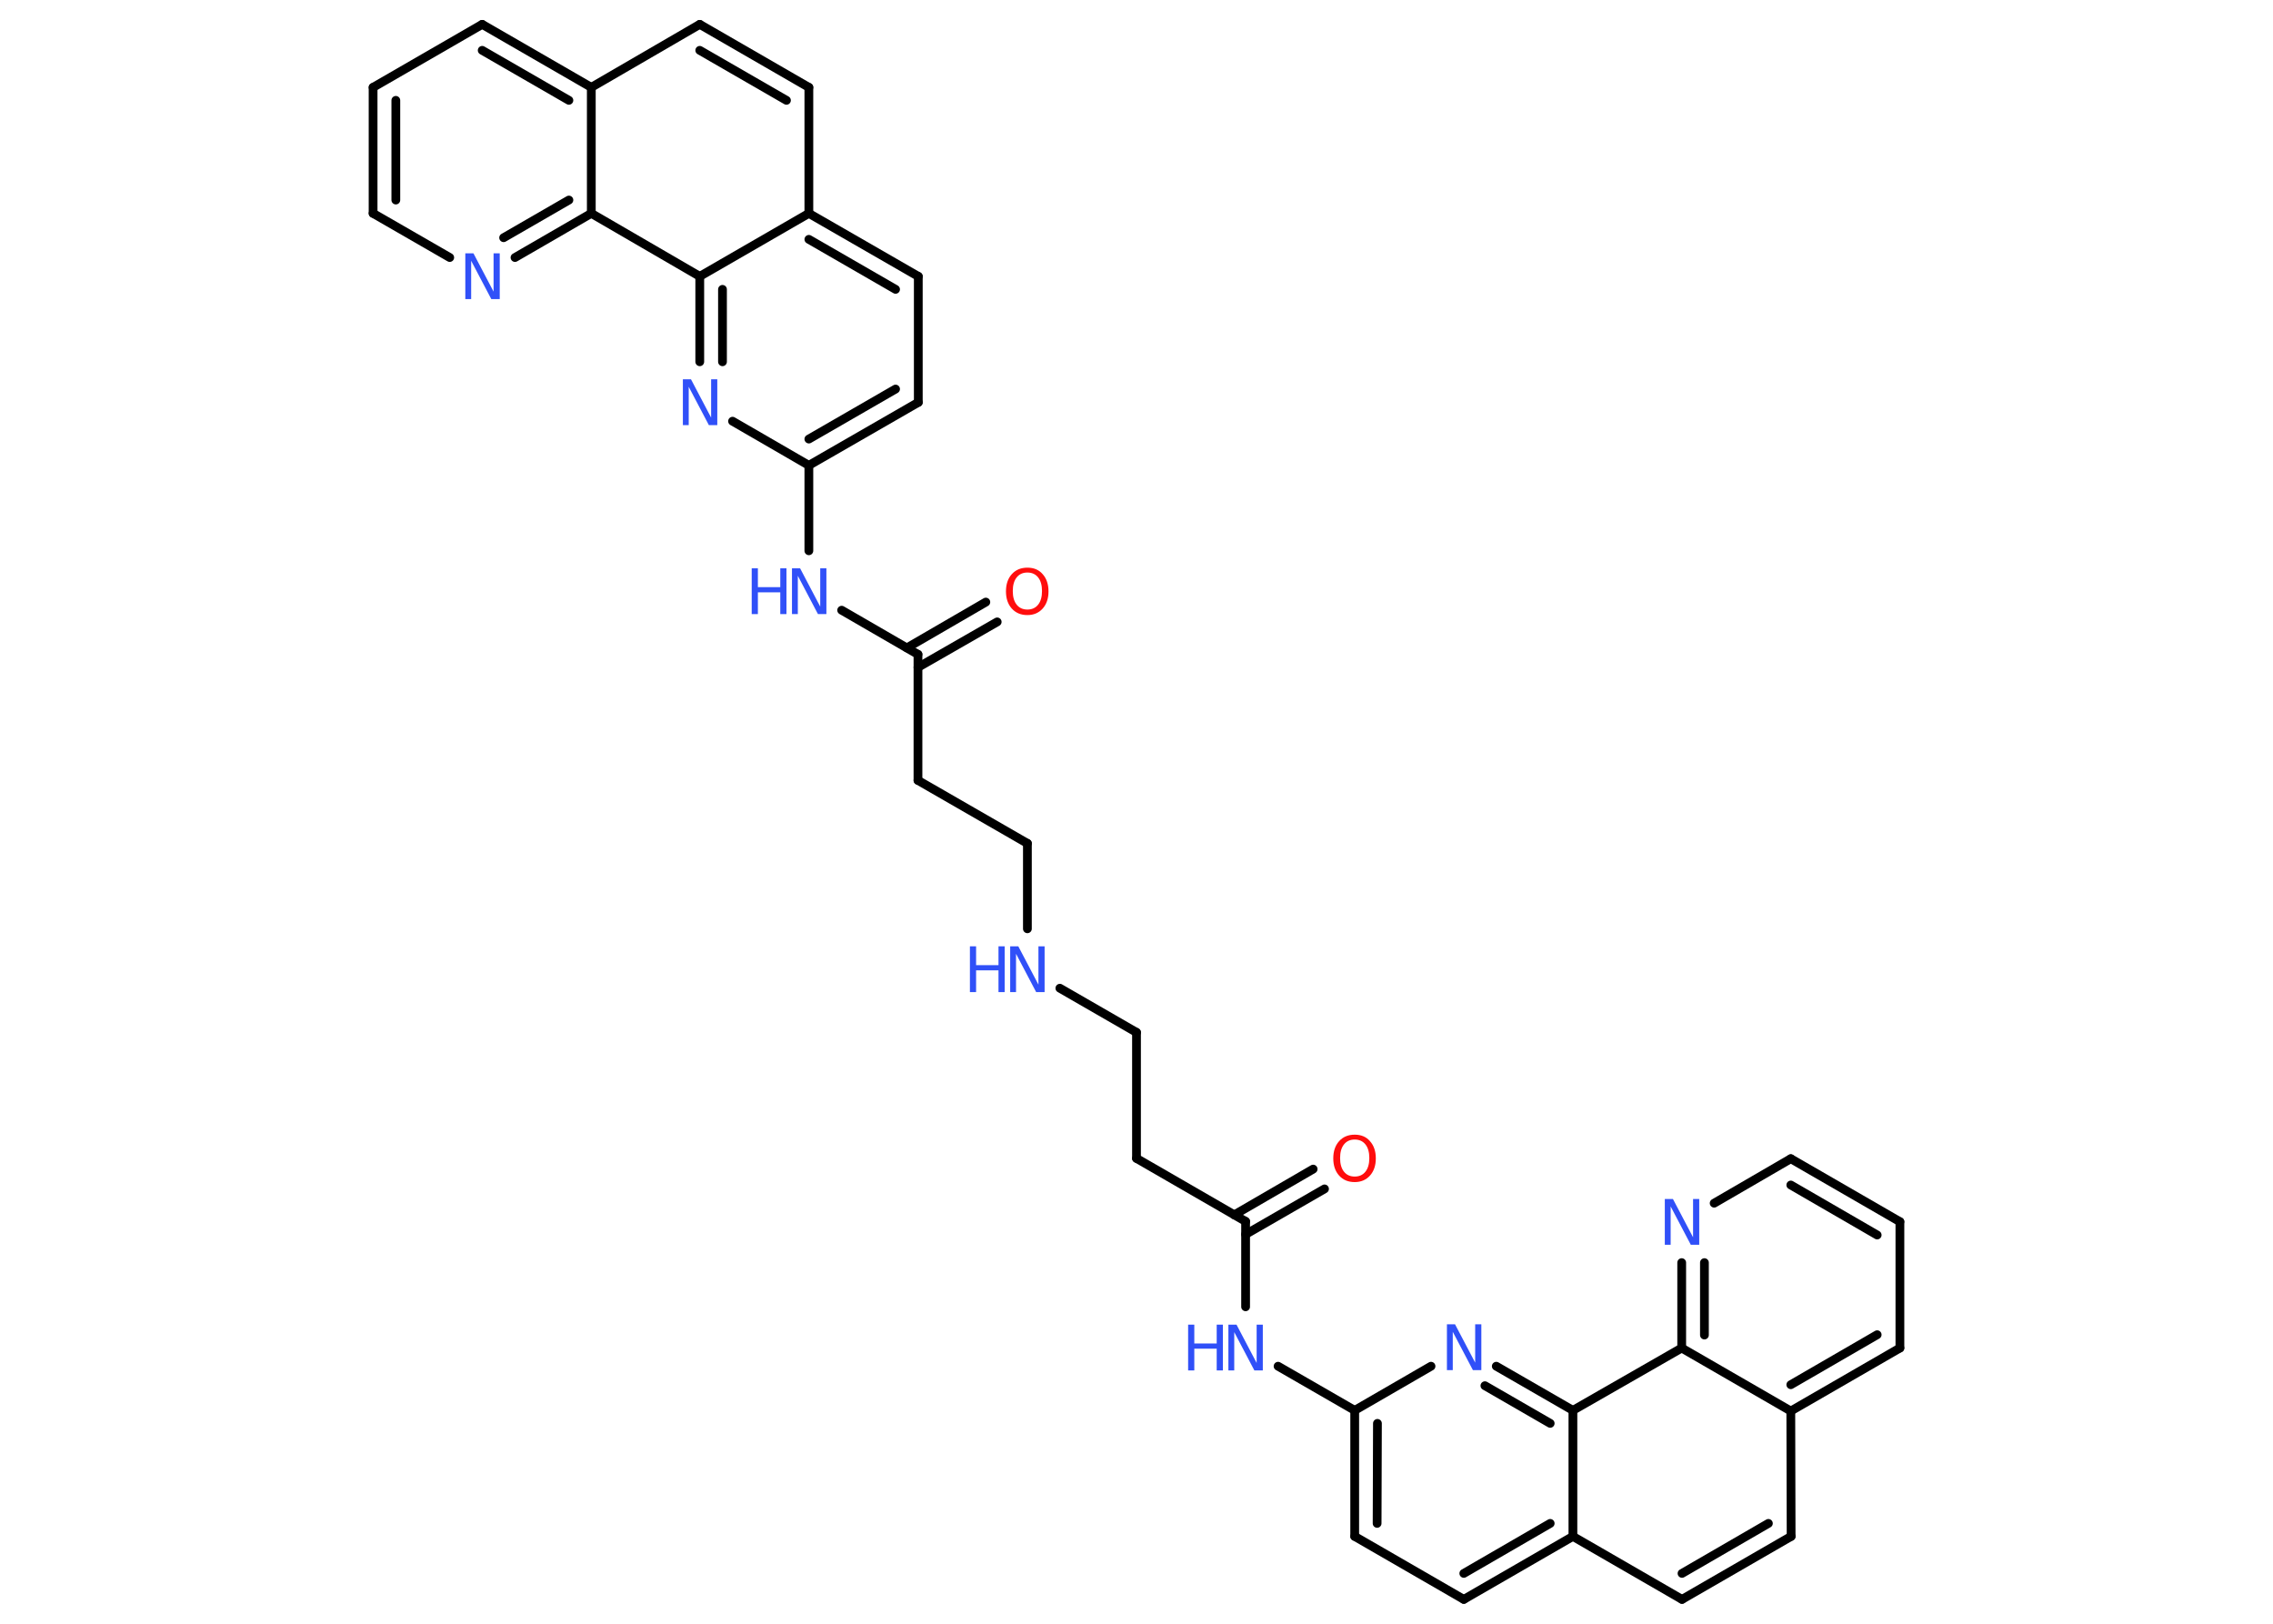 <?xml version='1.0' encoding='UTF-8'?>
<!DOCTYPE svg PUBLIC "-//W3C//DTD SVG 1.1//EN" "http://www.w3.org/Graphics/SVG/1.1/DTD/svg11.dtd">
<svg version='1.2' xmlns='http://www.w3.org/2000/svg' xmlns:xlink='http://www.w3.org/1999/xlink' width='70.0mm' height='50.0mm' viewBox='0 0 70.0 50.0'>
  <desc>Generated by the Chemistry Development Kit (http://github.com/cdk)</desc>
  <g stroke-linecap='round' stroke-linejoin='round' stroke='#000000' stroke-width='.27' fill='#3050F8'>
    <rect x='.0' y='.0' width='70.0' height='50.0' fill='#FFFFFF' stroke='none'/>
    <g id='mol1' class='mol'>
      <g id='mol1bnd1' class='bond'>
        <line x1='40.79' y1='36.61' x2='38.36' y2='38.01'/>
        <line x1='40.44' y1='36.0' x2='38.01' y2='37.41'/>
      </g>
      <line id='mol1bnd2' class='bond' x1='38.36' y1='37.61' x2='35.0' y2='35.67'/>
      <line id='mol1bnd3' class='bond' x1='35.0' y1='35.67' x2='35.0' y2='31.79'/>
      <line id='mol1bnd4' class='bond' x1='35.0' y1='31.79' x2='32.64' y2='30.43'/>
      <line id='mol1bnd5' class='bond' x1='31.64' y1='28.6' x2='31.64' y2='25.97'/>
      <line id='mol1bnd6' class='bond' x1='31.64' y1='25.97' x2='28.27' y2='24.03'/>
      <line id='mol1bnd7' class='bond' x1='28.27' y1='24.03' x2='28.27' y2='20.15'/>
      <g id='mol1bnd8' class='bond'>
        <line x1='27.93' y1='19.95' x2='30.36' y2='18.54'/>
        <line x1='28.27' y1='20.55' x2='30.71' y2='19.15'/>
      </g>
      <line id='mol1bnd9' class='bond' x1='28.27' y1='20.15' x2='25.92' y2='18.79'/>
      <line id='mol1bnd10' class='bond' x1='24.91' y1='16.96' x2='24.91' y2='14.33'/>
      <g id='mol1bnd11' class='bond'>
        <line x1='24.91' y1='14.33' x2='28.28' y2='12.39'/>
        <line x1='24.91' y1='13.52' x2='27.58' y2='11.98'/>
      </g>
      <line id='mol1bnd12' class='bond' x1='28.28' y1='12.39' x2='28.28' y2='8.51'/>
      <g id='mol1bnd13' class='bond'>
        <line x1='28.28' y1='8.51' x2='24.91' y2='6.57'/>
        <line x1='27.58' y1='8.91' x2='24.91' y2='7.37'/>
      </g>
      <line id='mol1bnd14' class='bond' x1='24.91' y1='6.57' x2='24.91' y2='2.69'/>
      <g id='mol1bnd15' class='bond'>
        <line x1='24.91' y1='2.69' x2='21.55' y2='.75'/>
        <line x1='24.22' y1='3.09' x2='21.55' y2='1.55'/>
      </g>
      <line id='mol1bnd16' class='bond' x1='21.55' y1='.75' x2='18.21' y2='2.69'/>
      <g id='mol1bnd17' class='bond'>
        <line x1='18.21' y1='2.69' x2='14.85' y2='.75'/>
        <line x1='17.52' y1='3.09' x2='14.85' y2='1.55'/>
      </g>
      <line id='mol1bnd18' class='bond' x1='14.85' y1='.75' x2='11.49' y2='2.69'/>
      <g id='mol1bnd19' class='bond'>
        <line x1='11.49' y1='2.69' x2='11.49' y2='6.57'/>
        <line x1='12.19' y1='3.09' x2='12.19' y2='6.16'/>
      </g>
      <line id='mol1bnd20' class='bond' x1='11.49' y1='6.57' x2='13.85' y2='7.93'/>
      <g id='mol1bnd21' class='bond'>
        <line x1='15.86' y1='7.93' x2='18.21' y2='6.57'/>
        <line x1='15.51' y1='7.32' x2='17.52' y2='6.16'/>
      </g>
      <line id='mol1bnd22' class='bond' x1='18.21' y1='2.69' x2='18.21' y2='6.57'/>
      <line id='mol1bnd23' class='bond' x1='18.21' y1='6.57' x2='21.55' y2='8.51'/>
      <line id='mol1bnd24' class='bond' x1='24.91' y1='6.57' x2='21.55' y2='8.51'/>
      <g id='mol1bnd25' class='bond'>
        <line x1='21.55' y1='8.51' x2='21.55' y2='11.14'/>
        <line x1='22.25' y1='8.91' x2='22.25' y2='11.14'/>
      </g>
      <line id='mol1bnd26' class='bond' x1='24.91' y1='14.33' x2='22.56' y2='12.97'/>
      <line id='mol1bnd27' class='bond' x1='38.36' y1='37.61' x2='38.36' y2='40.24'/>
      <line id='mol1bnd28' class='bond' x1='39.36' y1='42.07' x2='41.72' y2='43.43'/>
      <g id='mol1bnd29' class='bond'>
        <line x1='41.72' y1='43.43' x2='41.72' y2='47.31'/>
        <line x1='42.42' y1='43.83' x2='42.41' y2='46.91'/>
      </g>
      <line id='mol1bnd30' class='bond' x1='41.72' y1='47.31' x2='45.08' y2='49.25'/>
      <g id='mol1bnd31' class='bond'>
        <line x1='45.08' y1='49.25' x2='48.44' y2='47.31'/>
        <line x1='45.08' y1='48.45' x2='47.74' y2='46.91'/>
      </g>
      <line id='mol1bnd32' class='bond' x1='48.44' y1='47.31' x2='51.8' y2='49.25'/>
      <g id='mol1bnd33' class='bond'>
        <line x1='51.8' y1='49.25' x2='55.16' y2='47.31'/>
        <line x1='51.8' y1='48.45' x2='54.46' y2='46.91'/>
      </g>
      <line id='mol1bnd34' class='bond' x1='55.16' y1='47.31' x2='55.15' y2='43.45'/>
      <g id='mol1bnd35' class='bond'>
        <line x1='55.15' y1='43.45' x2='58.51' y2='41.51'/>
        <line x1='55.15' y1='42.64' x2='57.81' y2='41.1'/>
      </g>
      <line id='mol1bnd36' class='bond' x1='58.51' y1='41.51' x2='58.51' y2='37.62'/>
      <g id='mol1bnd37' class='bond'>
        <line x1='58.51' y1='37.62' x2='55.15' y2='35.68'/>
        <line x1='57.81' y1='38.03' x2='55.15' y2='36.49'/>
      </g>
      <line id='mol1bnd38' class='bond' x1='55.15' y1='35.68' x2='52.79' y2='37.05'/>
      <g id='mol1bnd39' class='bond'>
        <line x1='51.79' y1='38.88' x2='51.79' y2='41.51'/>
        <line x1='52.49' y1='38.88' x2='52.49' y2='41.11'/>
      </g>
      <line id='mol1bnd40' class='bond' x1='55.15' y1='43.45' x2='51.79' y2='41.51'/>
      <line id='mol1bnd41' class='bond' x1='51.79' y1='41.51' x2='48.44' y2='43.43'/>
      <line id='mol1bnd42' class='bond' x1='48.44' y1='47.31' x2='48.44' y2='43.43'/>
      <g id='mol1bnd43' class='bond'>
        <line x1='48.44' y1='43.43' x2='46.08' y2='42.07'/>
        <line x1='47.74' y1='43.83' x2='45.73' y2='42.67'/>
      </g>
      <line id='mol1bnd44' class='bond' x1='41.72' y1='43.43' x2='44.07' y2='42.07'/>
      <path id='mol1atm1' class='atom' d='M41.72 35.09q-.21 .0 -.33 .15q-.12 .15 -.12 .42q.0 .27 .12 .42q.12 .15 .33 .15q.21 .0 .33 -.15q.12 -.15 .12 -.42q.0 -.27 -.12 -.42q-.12 -.15 -.33 -.15zM41.72 34.94q.3 .0 .47 .2q.18 .2 .18 .53q.0 .33 -.18 .53q-.18 .2 -.47 .2q-.3 .0 -.48 -.2q-.18 -.2 -.18 -.53q.0 -.33 .18 -.53q.18 -.2 .48 -.2z' stroke='none' fill='#FF0D0D'/>
      <g id='mol1atm5' class='atom'>
        <path d='M31.1 29.14h.26l.62 1.18v-1.18h.19v1.41h-.26l-.62 -1.18v1.18h-.18v-1.41z' stroke='none'/>
        <path d='M29.87 29.14h.19v.58h.69v-.58h.19v1.41h-.19v-.67h-.69v.67h-.19v-1.41z' stroke='none'/>
      </g>
      <path id='mol1atm9' class='atom' d='M31.64 17.63q-.21 .0 -.33 .15q-.12 .15 -.12 .42q.0 .27 .12 .42q.12 .15 .33 .15q.21 .0 .33 -.15q.12 -.15 .12 -.42q.0 -.27 -.12 -.42q-.12 -.15 -.33 -.15zM31.64 17.48q.3 .0 .47 .2q.18 .2 .18 .53q.0 .33 -.18 .53q-.18 .2 -.47 .2q-.3 .0 -.48 -.2q-.18 -.2 -.18 -.53q.0 -.33 .18 -.53q.18 -.2 .48 -.2z' stroke='none' fill='#FF0D0D'/>
      <g id='mol1atm10' class='atom'>
        <path d='M24.38 17.5h.26l.62 1.18v-1.18h.19v1.41h-.26l-.62 -1.18v1.18h-.18v-1.41z' stroke='none'/>
        <path d='M23.15 17.5h.19v.58h.69v-.58h.19v1.41h-.19v-.67h-.69v.67h-.19v-1.41z' stroke='none'/>
      </g>
      <path id='mol1atm21' class='atom' d='M14.32 7.8h.26l.62 1.18v-1.18h.19v1.41h-.26l-.62 -1.18v1.18h-.18v-1.41z' stroke='none'/>
      <path id='mol1atm24' class='atom' d='M21.02 11.68h.26l.62 1.18v-1.18h.19v1.41h-.26l-.62 -1.18v1.18h-.18v-1.41z' stroke='none'/>
      <g id='mol1atm25' class='atom'>
        <path d='M37.82 40.79h.26l.62 1.18v-1.18h.19v1.41h-.26l-.62 -1.18v1.18h-.18v-1.41z' stroke='none'/>
        <path d='M36.59 40.79h.19v.58h.69v-.58h.19v1.41h-.19v-.67h-.69v.67h-.19v-1.41z' stroke='none'/>
      </g>
      <path id='mol1atm36' class='atom' d='M51.26 36.92h.26l.62 1.18v-1.18h.19v1.41h-.26l-.62 -1.18v1.18h-.18v-1.41z' stroke='none'/>
      <path id='mol1atm39' class='atom' d='M44.55 40.78h.26l.62 1.18v-1.18h.19v1.41h-.26l-.62 -1.18v1.18h-.18v-1.41z' stroke='none'/>
    </g>
  </g>
</svg>
